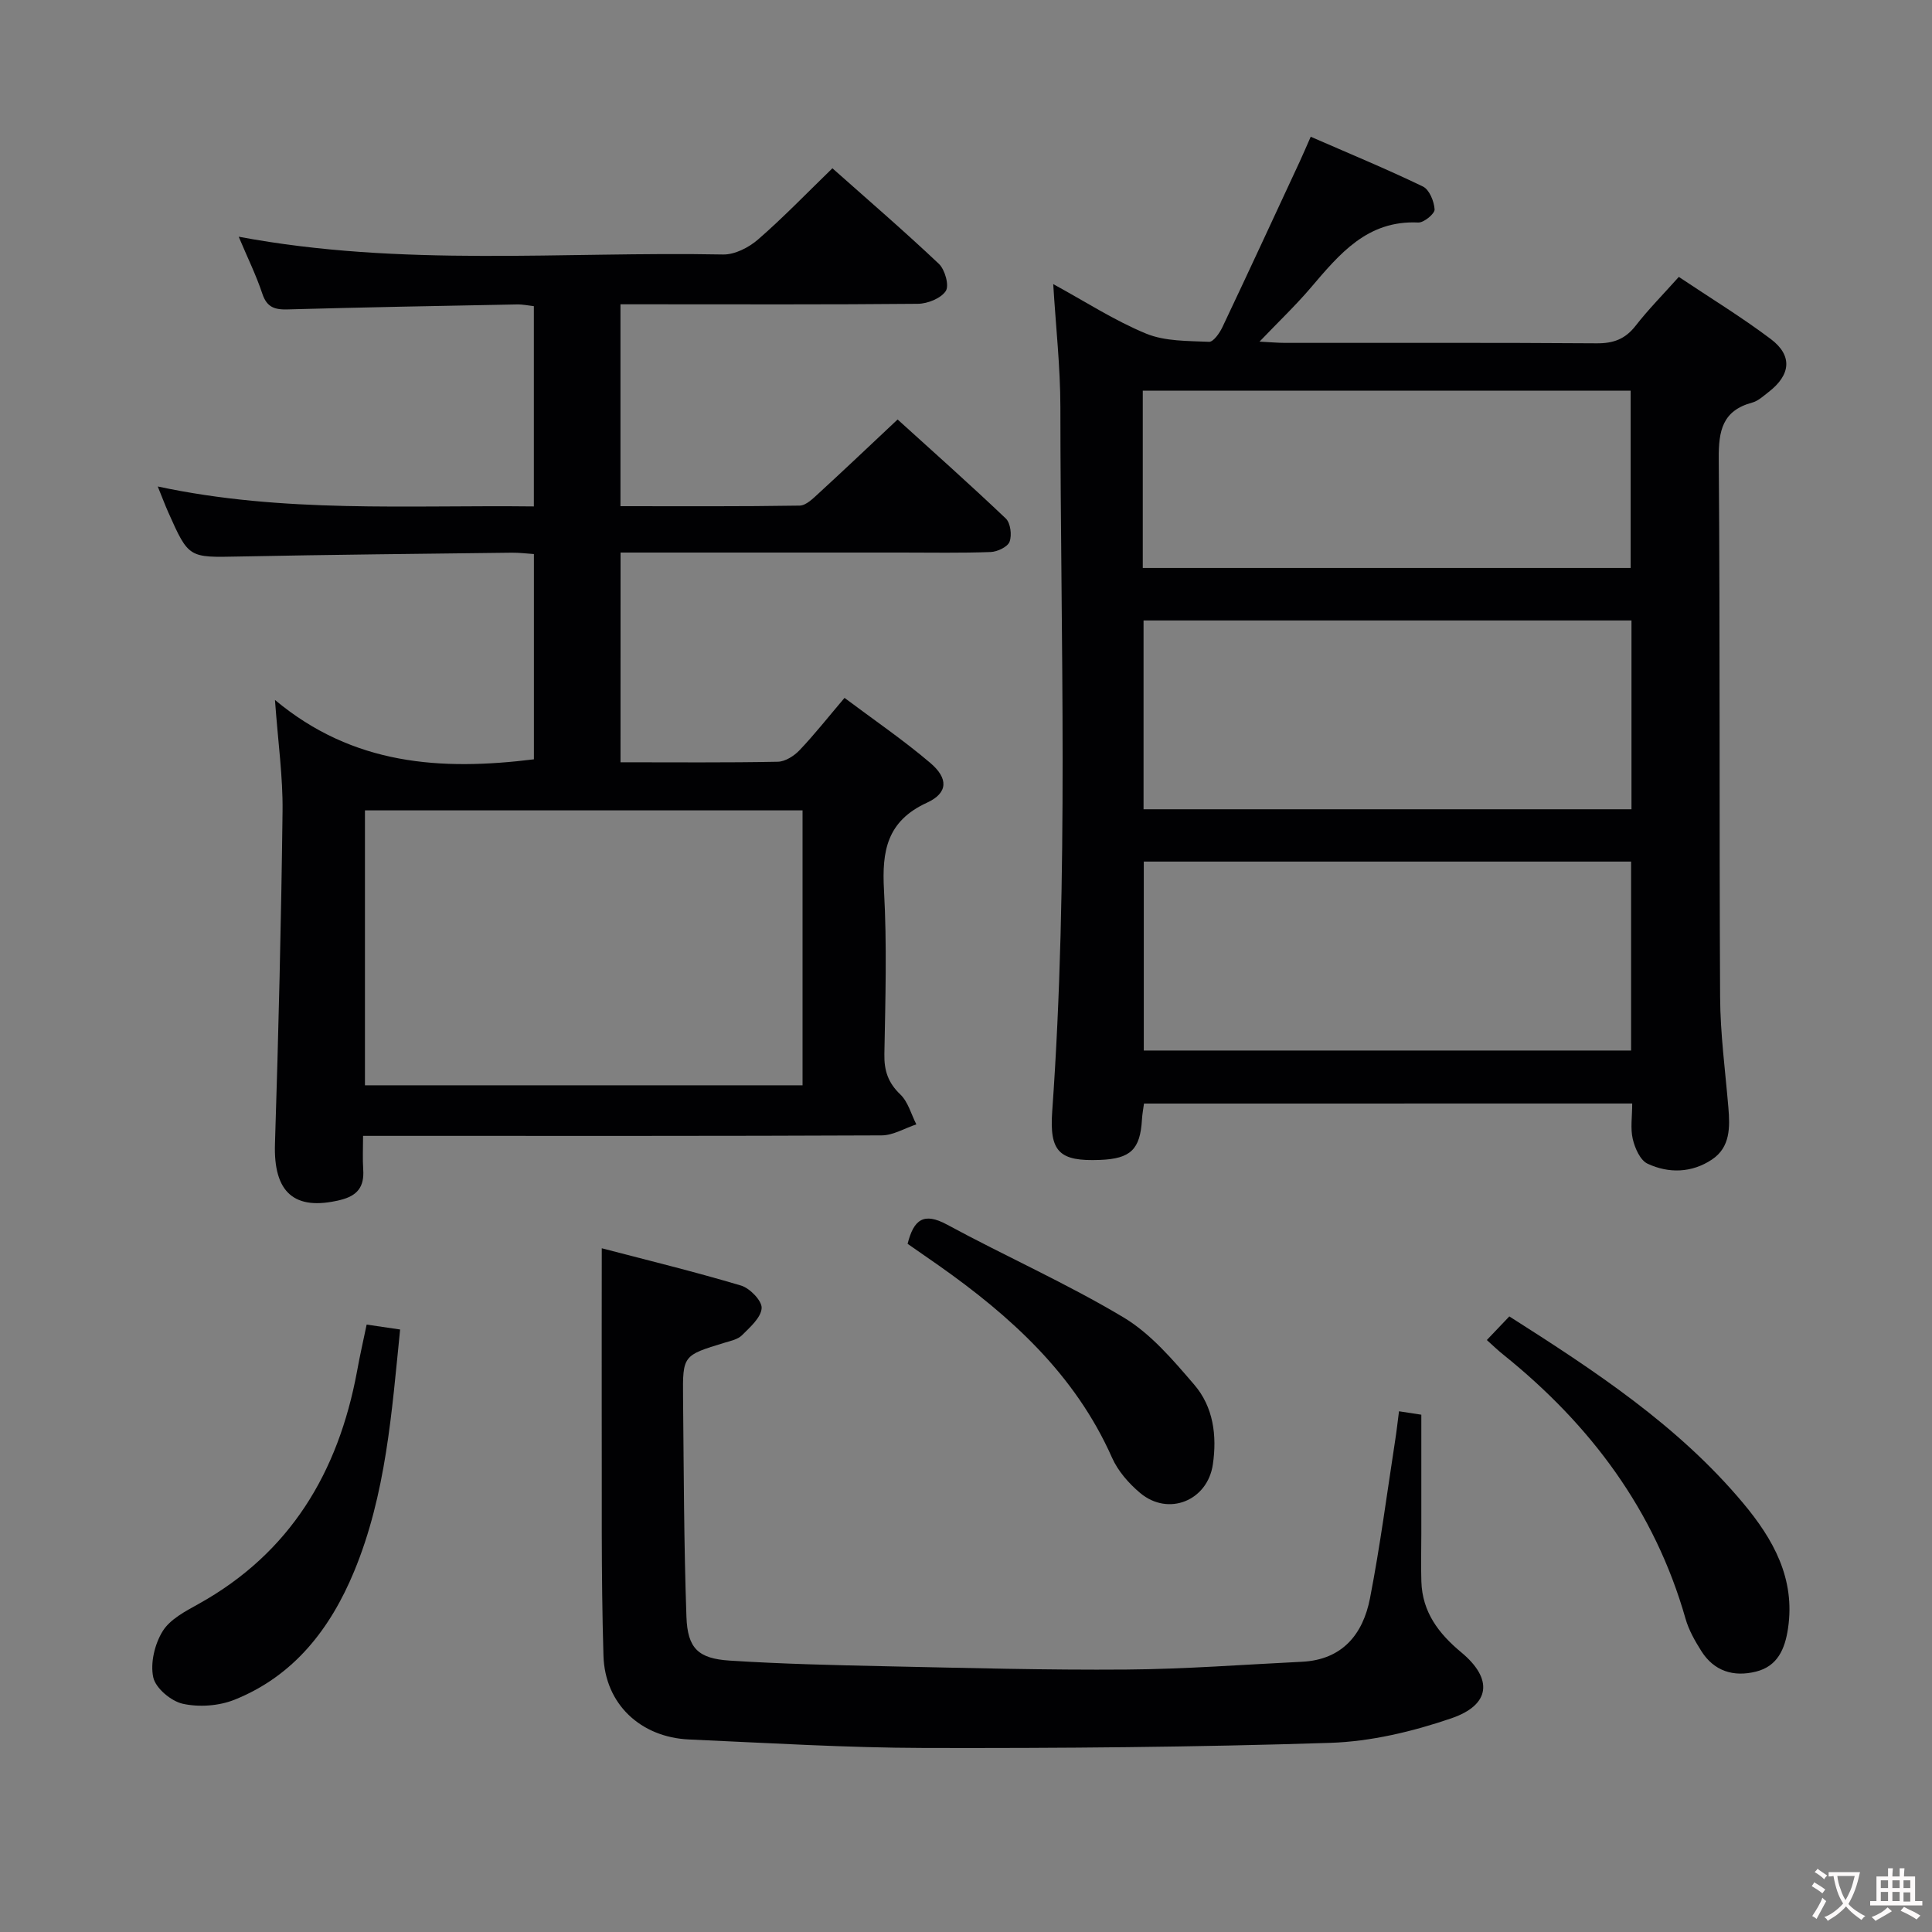 <svg enable-background="new 0 0 400 400" viewBox="0 0 400 400" xmlns="http://www.w3.org/2000/svg"><rect x="0" y="0" width="400" height="400" fill="#808080" stroke="none"/><g fill="#010103"><path d="m236.85 228.48c-.14 1.08-.36 2.2-.42 3.32-.37 6.19-2.34 8.1-8.69 8.35-8.42.33-10.49-1.65-9.89-10.06 3.46-48.58 1.72-97.22 1.69-145.84-.01-8.27-.94-16.54-1.48-25.43 6.67 3.64 12.7 7.56 19.23 10.25 3.93 1.62 8.64 1.5 13.03 1.7.89.04 2.18-1.8 2.76-3.02 5.41-11.41 10.7-22.87 16.02-34.31.69-1.49 1.33-3 2.27-5.13 7.87 3.44 15.65 6.65 23.22 10.3 1.34.64 2.33 3.08 2.43 4.75.05.88-2.22 2.76-3.38 2.71-10.56-.51-16.32 6.53-22.28 13.52-3.12 3.66-6.63 7-10.59 11.14 2.21.11 3.75.26 5.29.26 21.5.02 42.99-.07 64.49.09 3.49.03 5.94-.87 8.09-3.64 2.64-3.39 5.69-6.47 8.94-10.11 6.49 4.34 12.99 8.31 19.05 12.87 4.56 3.44 4.13 7.45-.51 11-1.05.81-2.12 1.82-3.34 2.15-6.16 1.66-6.98 5.81-6.93 11.6.29 37.16.08 74.32.28 111.48.04 7.62 1.07 15.25 1.71 22.86.34 4.09.42 8.23-3.4 10.78-4.15 2.77-8.93 2.92-13.33.86-1.52-.71-2.62-3.21-3.06-5.09-.52-2.2-.12-4.63-.12-7.37-33.75.01-67.29.01-101.08.01zm100.85-50.1c-33.86 0-67.38 0-100.89 0v39.12h100.89c0-13.11 0-25.89 0-39.12zm.08-49.92c-33.99 0-67.47 0-101.02 0v39.09h101.02c0-13.16 0-25.94 0-39.09zm-101.18-10.87h101.01c0-12.5 0-24.58 0-36.71-33.85 0-67.37 0-101.01 0z"/><path d="m128.47 157.82c11.26 0 21.92.1 32.57-.11 1.54-.03 3.37-1.2 4.5-2.39 3.09-3.25 5.87-6.78 9.31-10.83 5.97 4.48 12.12 8.67 17.75 13.46 3.78 3.21 3.7 6.23-.68 8.24-8.31 3.81-9.35 10.01-8.9 18.1.63 11.3.29 22.65.08 33.98-.06 3.42.78 5.91 3.3 8.32 1.61 1.54 2.25 4.1 3.32 6.2-2.4.79-4.79 2.27-7.19 2.28-33.49.15-66.98.1-100.47.1-1.99 0-3.98 0-6.89 0 0 2.49-.12 4.73.03 6.96.24 3.56-1.16 5.44-4.77 6.32-9.5 2.32-13.83-1.57-13.5-11.64.73-22.94 1.29-45.89 1.57-68.83.09-7.1-.93-14.22-1.57-23.06 16.21 13.54 34.38 14.67 53.61 12.29 0-13.8 0-27.86 0-42.5-1.43-.09-3.02-.3-4.61-.28-18.81.23-37.62.41-56.42.79-10.43.21-10.43.37-14.66-9.13-.67-1.5-1.24-3.04-2.19-5.37 26.04 5.58 51.78 3.82 77.87 4.13 0-13.9 0-27.46 0-41.46-1.02-.11-2.28-.39-3.54-.36-15.81.3-31.62.59-47.42 1.03-2.68.08-4.31-.42-5.25-3.23-1.28-3.85-3.09-7.52-4.9-11.82 33.76 6.33 67.09 3.03 100.28 3.68 2.43.05 5.34-1.45 7.25-3.11 5.25-4.56 10.08-9.59 15.39-14.74 7.27 6.46 14.81 12.95 22.04 19.78 1.26 1.19 2.18 4.49 1.44 5.62-1 1.53-3.76 2.64-5.78 2.66-18.65.18-37.31.1-55.97.1-1.79 0-3.57 0-5.61 0v41.8c12.55 0 24.83.08 37.1-.12 1.35-.02 2.82-1.52 4-2.6 5.27-4.83 10.45-9.76 16.28-15.23 7.07 6.41 14.86 13.33 22.4 20.5.98.94 1.29 3.45.78 4.81-.41 1.08-2.53 2.08-3.92 2.13-6.16.23-12.33.11-18.49.11-17.49 0-34.99 0-52.48 0-1.79 0-3.58 0-5.65 0-.01 14.68-.01 28.74-.01 43.42zm-52.91 9.96v56.92h90.6c0-19.17 0-38.02 0-56.92-30.47 0-60.52 0-90.6 0z"/><path d="m124.59 258.44c9.13 2.39 19.06 4.81 28.83 7.72 1.84.55 4.37 3.17 4.27 4.68-.13 1.97-2.41 3.95-4.07 5.61-.86.86-2.36 1.17-3.62 1.55-8.59 2.62-8.67 2.61-8.58 11.35.15 15.13.17 30.27.7 45.4.23 6.54 2.45 8.64 8.96 9.06 10.74.69 21.51.94 32.27 1.17 16.63.35 33.27.81 49.9.68 12.11-.09 24.21-1.02 36.31-1.61 8.36-.41 12.63-5.7 14.08-13.13 2.12-10.91 3.55-21.95 5.25-32.94.28-1.79.47-3.6.76-5.79 1.82.28 3.39.52 4.62.71v24.57c0 3.33-.1 6.66.01 9.99.2 6.3 3.55 10.73 8.26 14.64 6.59 5.47 6.1 10.86-2.03 13.65-8.04 2.75-16.69 4.82-25.14 5.09-27.94.9-55.91 1.12-83.87 1.06-16.28-.04-32.56-1.04-48.83-1.76-10-.44-17.43-7.3-17.73-17.35-.51-16.97-.3-33.97-.36-50.95-.02-10.79.01-21.58.01-33.4z"/><path d="m307.83 277.44c1.59-1.66 3.05-3.2 4.66-4.89 17.73 11.28 34.97 22.6 48.41 38.66 6.23 7.45 10.83 15.61 9.29 25.94-.63 4.23-2.15 7.83-6.64 8.94-4.61 1.15-8.67-.07-11.31-4.26-1.32-2.09-2.6-4.34-3.27-6.7-6.4-22.44-19.66-40.11-37.61-54.57-1.17-.92-2.24-1.96-3.53-3.12z"/><path d="m75.91 274.24c2.48.37 4.57.67 6.93 1.02-1.73 17.07-2.91 34.12-9.52 50.08-4.91 11.86-12.48 21.66-24.79 26.58-3.21 1.28-7.31 1.57-10.67.83-2.43-.53-5.65-3.23-6.13-5.48-.64-2.96.3-6.89 1.95-9.55 1.53-2.48 4.71-4.13 7.45-5.65 18.99-10.57 28.9-27.25 32.78-48.1.58-3.23 1.31-6.43 2-9.73z"/><path d="m187.91 257.52c1.26-5.01 3.32-6.6 8.16-3.98 12.09 6.55 24.73 12.15 36.52 19.2 5.66 3.38 10.27 8.83 14.66 13.94 3.95 4.59 4.74 10.51 3.86 16.51-1.1 7.52-9.21 10.82-15.06 5.91-2.36-1.98-4.6-4.55-5.83-7.33-7.66-17.25-20.97-29.28-35.97-39.84-2.04-1.43-4.09-2.85-6.34-4.41z"/></g><path d="m377.9 391.2c-.2.3-.4.5-.6.8-.7-.6-1.4-1-2.2-1.5.2-.3.4-.5.5-.8.6.4 1.4.8 2.3 1.5zm-1.8 6.1c-.2-.2-.5-.4-.9-.6.4-.6.8-1.2 1.2-1.9s.7-1.3.9-1.9c.3.3.5.5.8.7-.7 1.3-1.4 2.6-2 3.7zm2.2-9c-.3.3-.5.5-.6.8-.6-.6-1.3-1.1-2-1.5.3-.3.5-.5.6-.7.6.5 1.3.9 2 1.4zm.3.2v-.9h2 4.5c-.3 1.3-.6 2.5-1 3.6s-.9 2.1-1.4 3c.4.5 1 1 1.6 1.4s1.2.8 1.9 1.1c-.3.2-.5.4-.8.8-.4-.3-1-.7-1.6-1.2s-1.2-1.1-1.6-1.6c-.5.6-1.1 1.1-1.7 1.6s-1.4.9-2.1 1.4c-.1-.3-.3-.5-.7-.8.6-.2 1.2-.5 1.9-1s1.4-1.1 2-1.8c-.5-.8-.9-1.6-1.2-2.5s-.6-2-.8-3.2c-.4.1-.7.1-1 .1zm2.5 2.7c.3 1 .7 1.7 1 2.2.3-.5.6-1.1 1-2s.6-1.9.9-3h-3.2-.4c.1.9.3 1.8.7 2.8z" fill="#fcfafa"/><path d="m396.5 388.5v1.5 3.6h1.5v.9c-.4 0-1 0-1.7 0h-7.9c-.5 0-.9 0-1.2 0v-.9h1.3v-3.5c0-.7 0-1.2 0-1.6h2.4c0-.8 0-1.4 0-1.7h1c0 .3-.1.8-.1 1.7h1.5c0-.8 0-1.4 0-1.7h1c0 .3-.1.9-.1 1.7zm-8.2 9.2c-.2-.3-.5-.5-.8-.8.8-.3 1.4-.6 1.9-.9s1-.7 1.4-1.1c.3.3.6.5.9.8-1.6 1-2.8 1.6-3.4 2zm2.6-6.8v-1.6h-1.5v1.6zm0 2.7v-1.9h-1.5v1.9zm2.4-2.7v-1.6h-1.5v1.6zm0 2.7v-1.9h-1.5v1.9zm.2 2 .7-.8c.4.2.9.5 1.6.8s1.3.7 1.8 1c-.3.3-.5.5-.8.8-.4-.3-1.5-1-3.3-1.8zm2-4.7v-1.6h-1.4v1.6zm0 2.8v-1.9h-1.4v1.9z" fill="#fcfafa"/></svg>